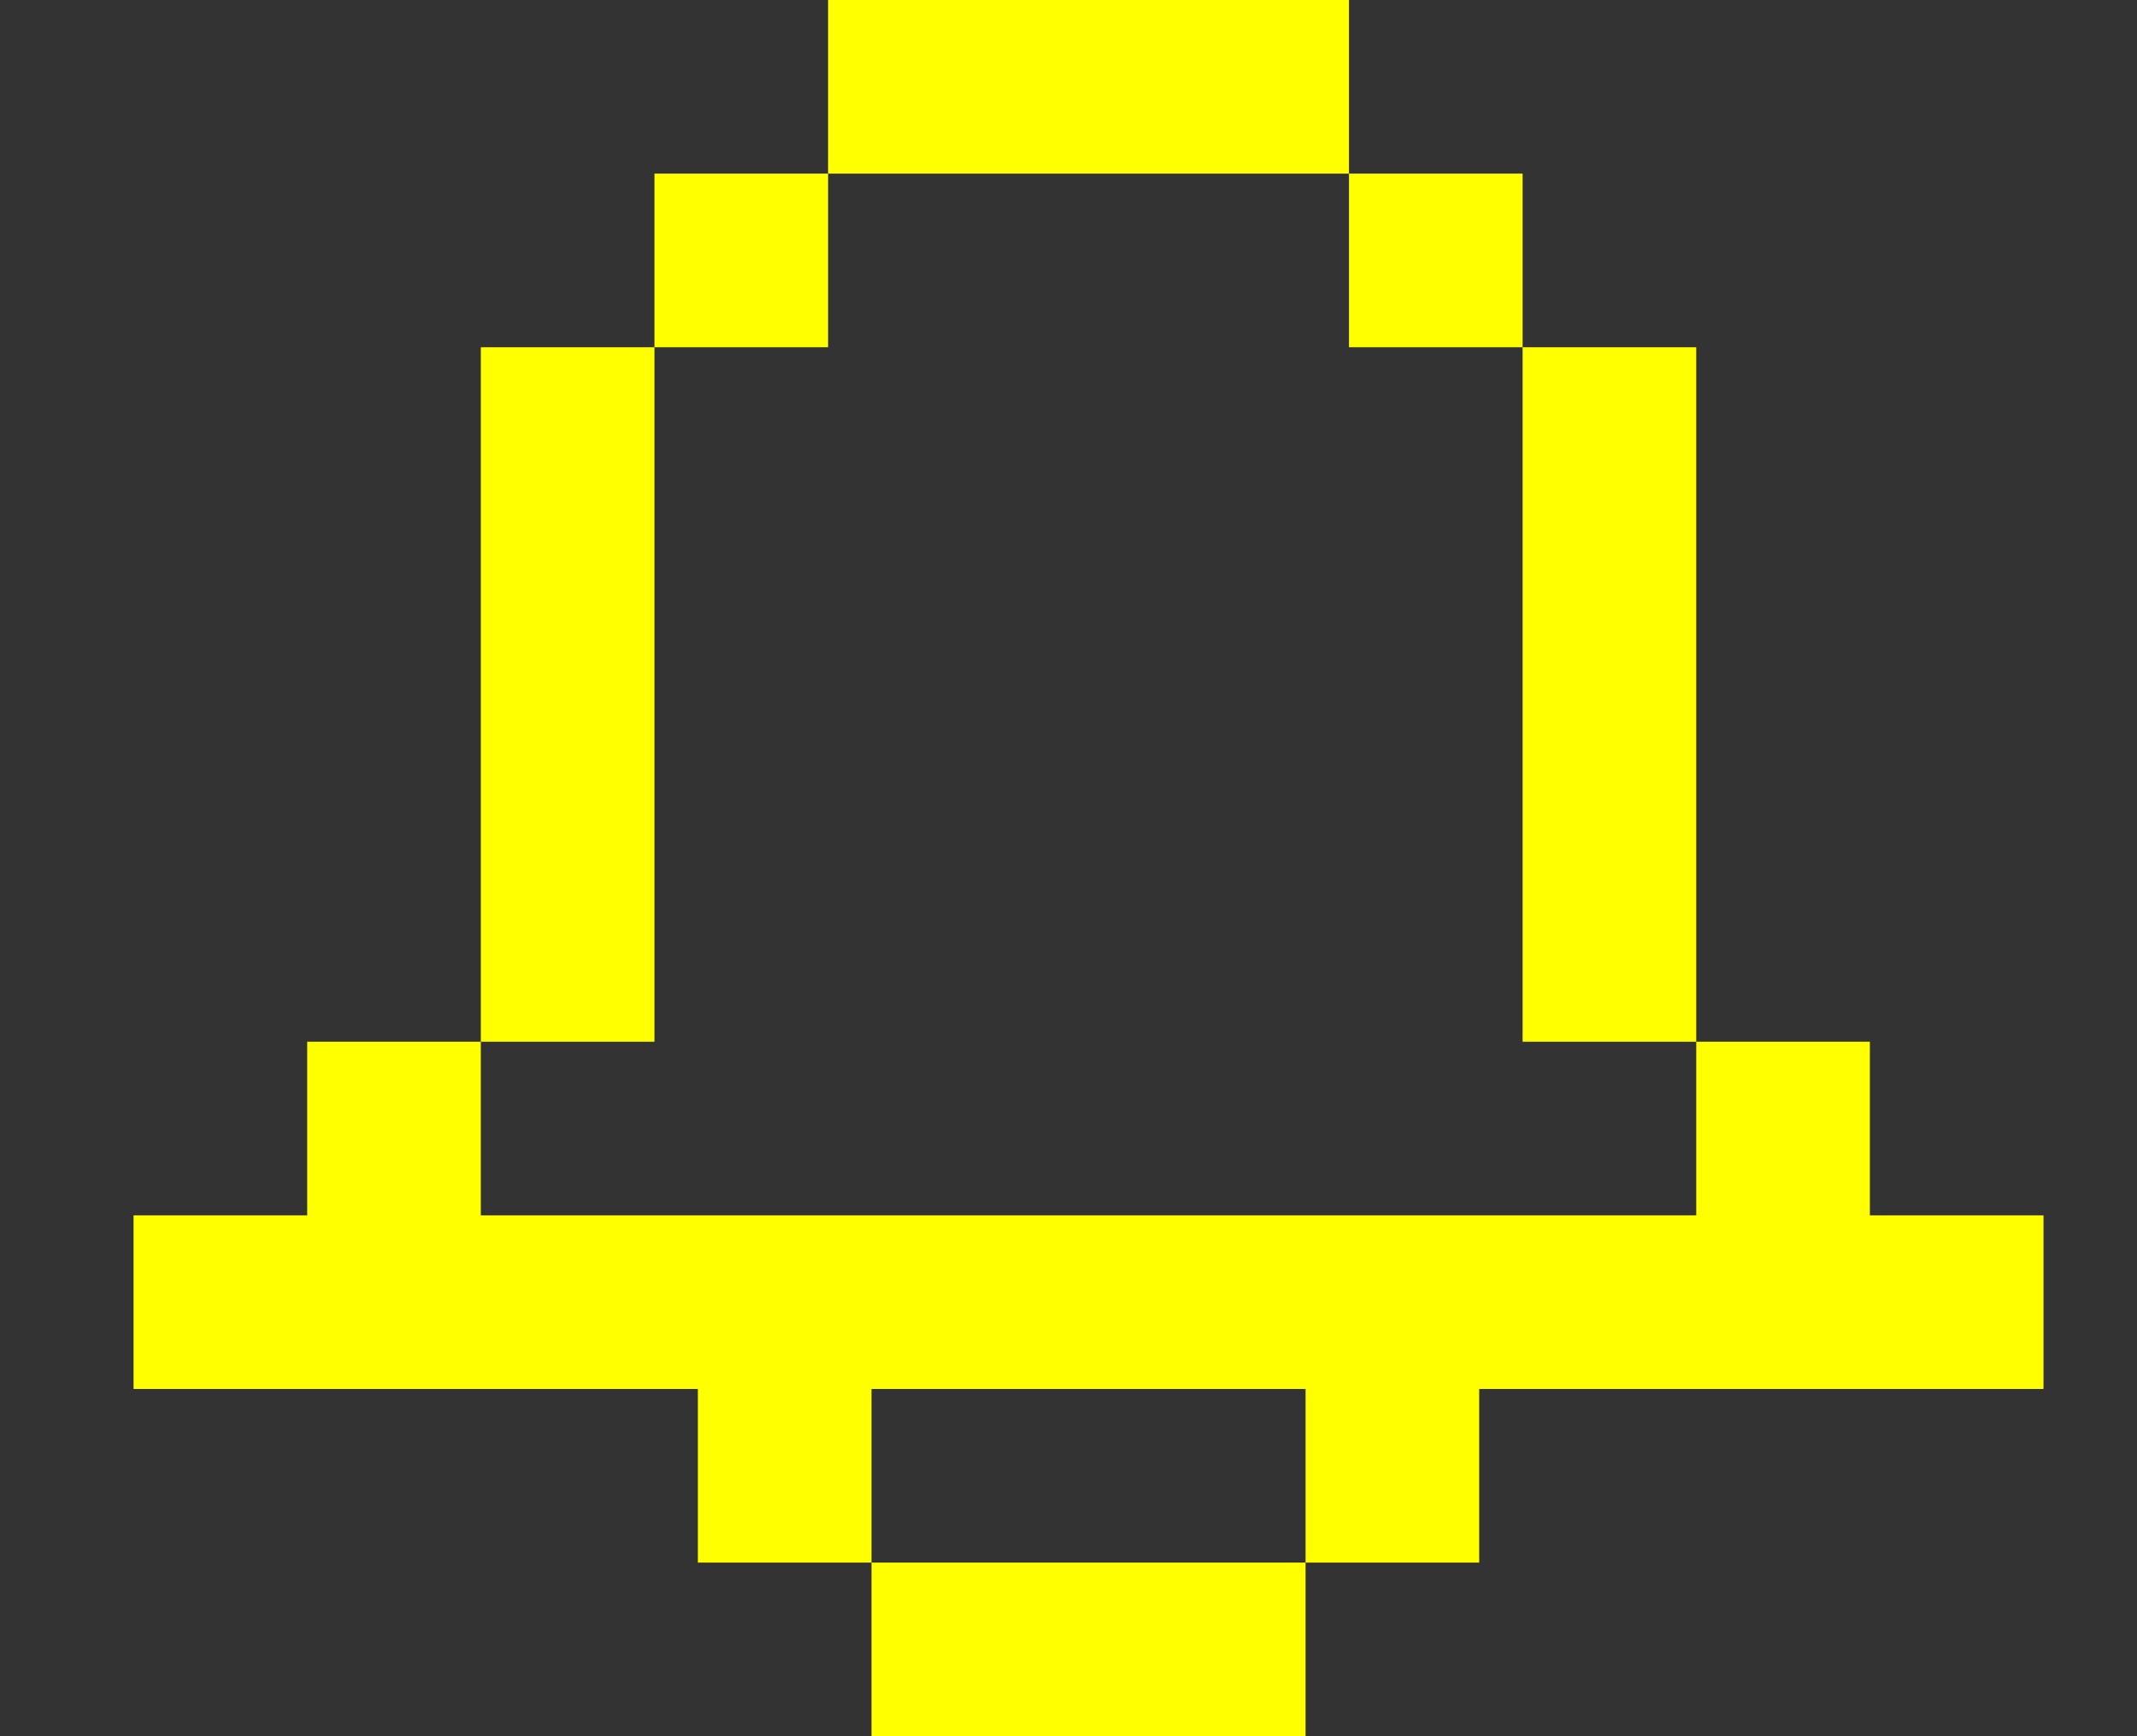 <svg xmlns="http://www.w3.org/2000/svg" width="16" height="13" viewBox="0 0 16 13">
    <rect x="0" y="0" width="16" height="13" fill="#333333" stroke="none"/>
    <g fill="none" fill-rule="evenodd">
        <g fill="#FF0" fill-rule="nonzero">
            <g>
                <g>
                    <path d="M9.775 11.7V13h-3.25v-1.3h3.25zM4.9 2.6v5.2H3.6v1.3h9.1V7.8H14v1.3h1.3v1.3h-4.225v1.3h-1.3v-1.3h-3.25v1.3h-1.3v-1.3H1V9.1h1.3V7.8h1.3V2.6h1.3zm7.8 0v5.2h-1.3V2.6h1.3zM6.2 1.3v1.3H4.9V1.3h1.3zm5.2 0v1.3h-1.3V1.3h1.3zM10.1 0v1.3H6.2V0h3.9z" transform="translate(-3453 -557) translate(3430 524) translate(23 33)"/>
                </g>
            </g>
        </g>
    </g>
</svg>
